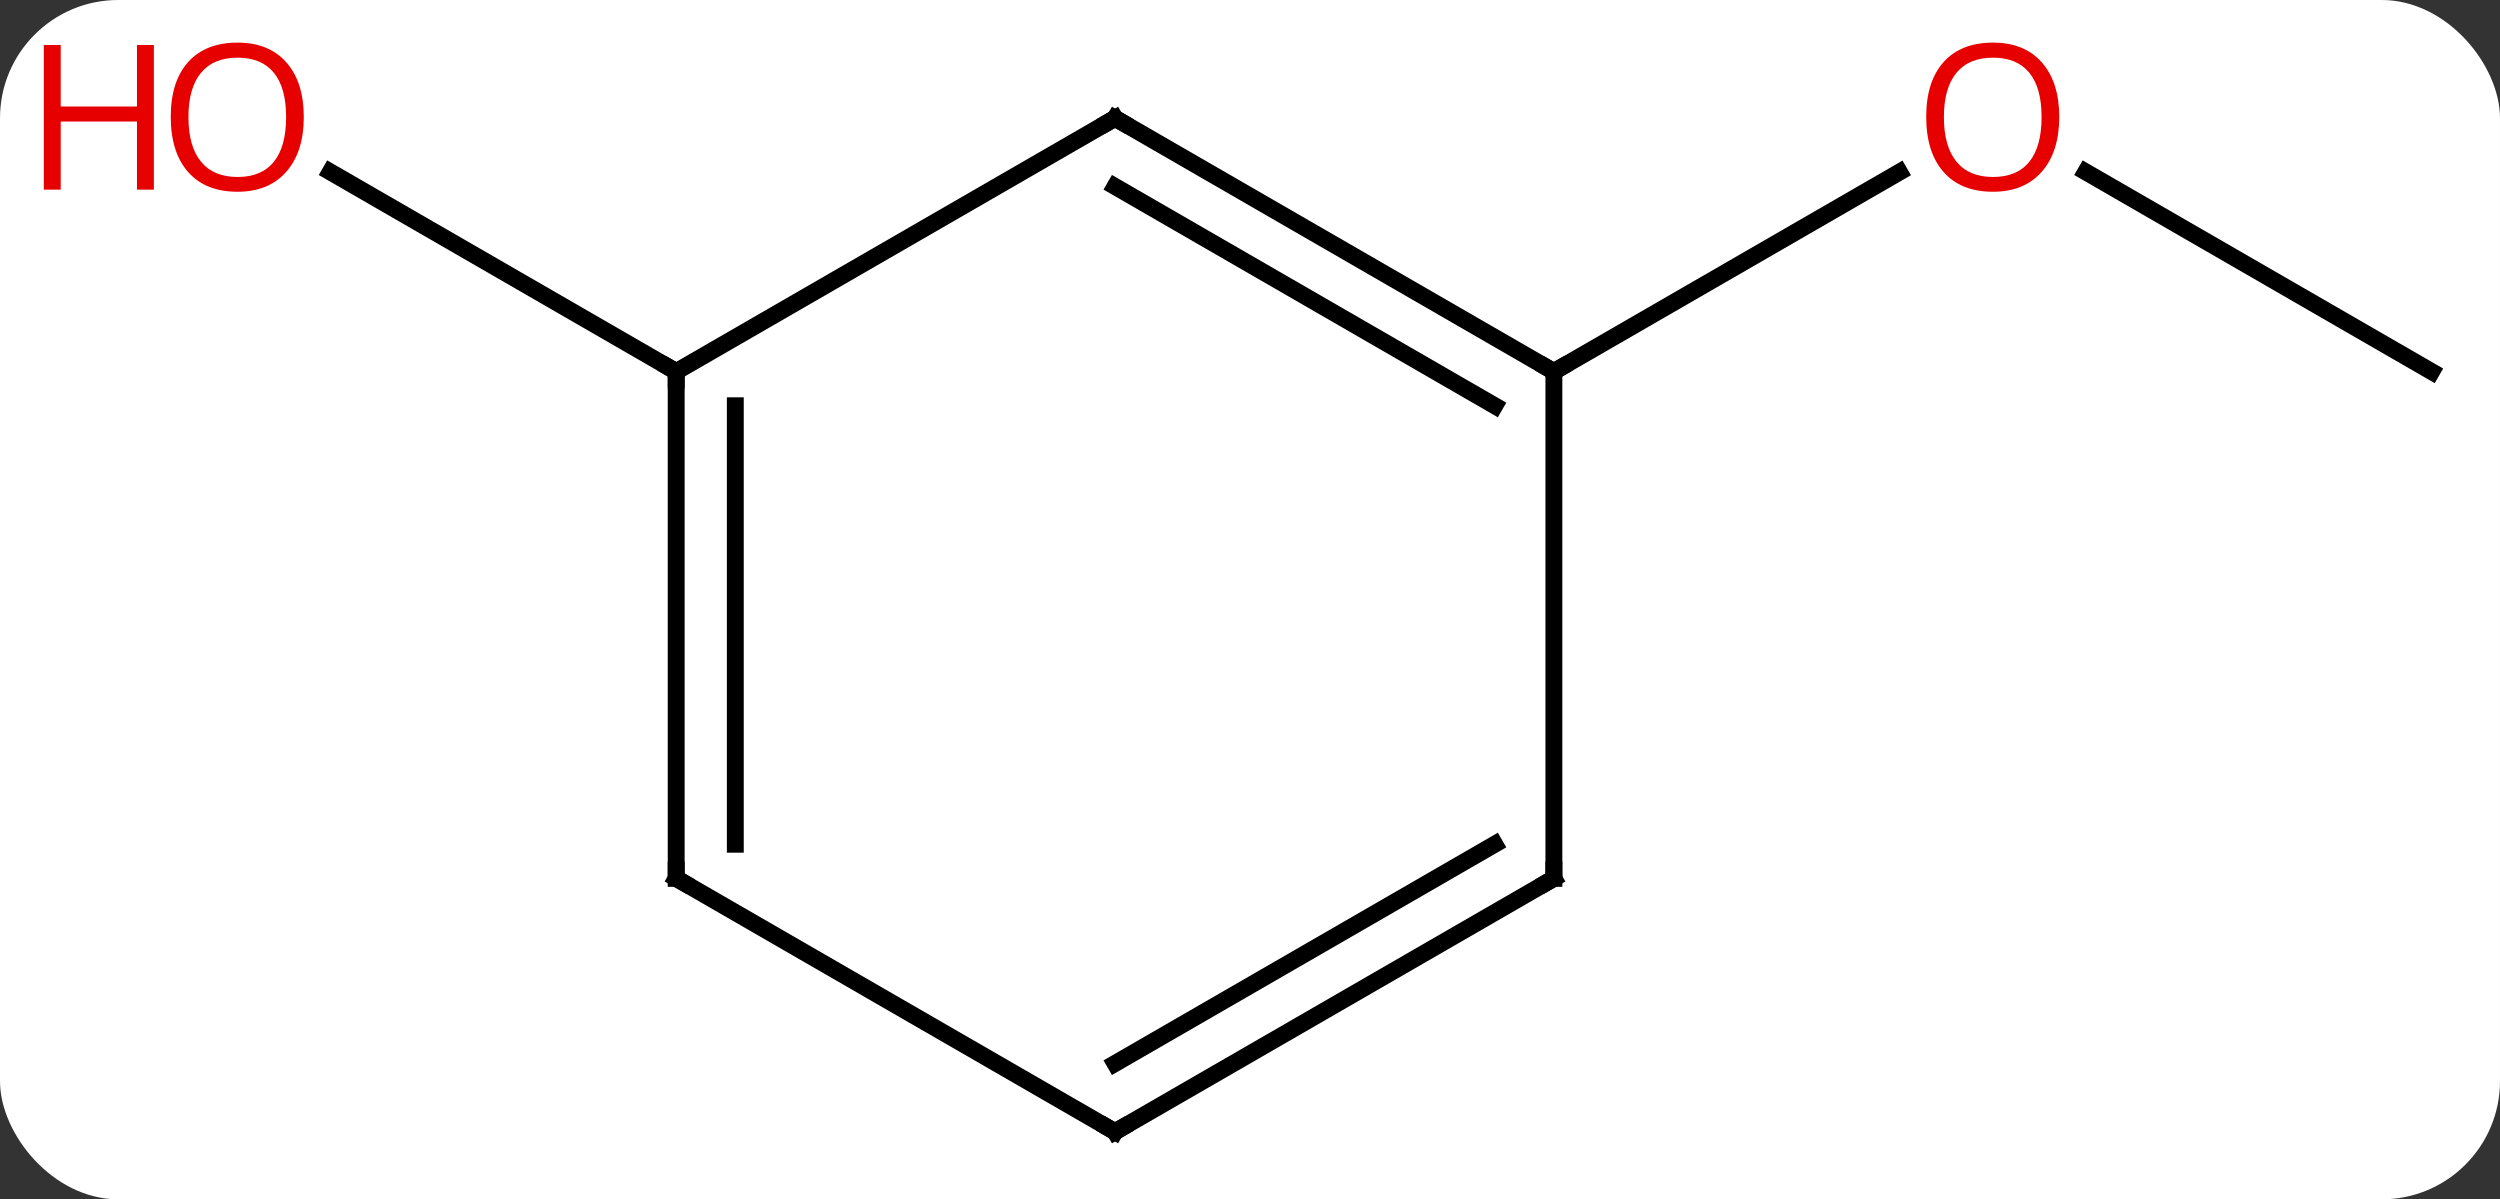 <svg width="148" viewBox="0 0 148 71" style="fill-opacity:1; color-rendering:auto; color-interpolation:auto; text-rendering:auto; stroke:black; stroke-linecap:square; stroke-miterlimit:10; shape-rendering:auto; stroke-opacity:1; fill:black; stroke-dasharray:none; font-weight:normal; stroke-width:1; font-family:'Open Sans'; font-style:normal; stroke-linejoin:miter; font-size:12; stroke-dashoffset:0; image-rendering:auto;" height="71" class="cas-substance-image" xmlns:xlink="http://www.w3.org/1999/xlink" xmlns="http://www.w3.org/2000/svg"><rect x="0" y="0" width="148" height="71" fill="#333333" stroke="none"/><svg class="cas-substance-single-component"><rect y="0" x="0" width="148" stroke="none" ry="7" rx="7" height="71" fill="white" class="cas-substance-group"/><svg y="0" x="0" width="148" viewBox="0 0 148 71" style="fill:black;" height="71" class="cas-substance-single-component-image"><svg><g><g transform="translate(79,37)" style="text-rendering:geometricPrecision; color-rendering:optimizeQuality; color-interpolation:linearRGB; stroke-linecap:butt; image-rendering:optimizeQuality;"><line y2="-15" y1="-26.822" x2="64.953" x1="44.476" style="fill:none;"/><line y2="-15" y1="-26.811" x2="12.99" x1="33.447" style="fill:none;"/><line y2="-15" y1="-26.822" x2="-38.97" x1="-59.447" style="fill:none;"/><line y2="-30" y1="-15" x2="-12.99" x1="12.99" style="fill:none;"/><line y2="-25.959" y1="-12.979" x2="-12.99" x1="9.49" style="fill:none;"/><line y2="15" y1="-15" x2="12.99" x1="12.99" style="fill:none;"/><line y2="-15" y1="-30" x2="-38.97" x1="-12.99" style="fill:none;"/><line y2="30" y1="15" x2="-12.99" x1="12.99" style="fill:none;"/><line y2="25.959" y1="12.979" x2="-12.99" x1="9.49" style="fill:none;"/><line y2="15" y1="-15" x2="-38.97" x1="-38.97" style="fill:none;"/><line y2="12.979" y1="-12.979" x2="-35.47" x1="-35.47" style="fill:none;"/><line y2="15" y1="30" x2="-38.97" x1="-12.99" style="fill:none;"/></g><g transform="translate(79,37)" style="fill:rgb(230,0,0); text-rendering:geometricPrecision; color-rendering:optimizeQuality; image-rendering:optimizeQuality; font-family:'Open Sans'; stroke:rgb(230,0,0); color-interpolation:linearRGB;"><path style="stroke:none;" d="M42.907 -30.07 Q42.907 -28.008 41.868 -26.828 Q40.829 -25.648 38.986 -25.648 Q37.095 -25.648 36.064 -26.812 Q35.032 -27.977 35.032 -30.086 Q35.032 -32.18 36.064 -33.328 Q37.095 -34.477 38.986 -34.477 Q40.845 -34.477 41.876 -33.305 Q42.907 -32.133 42.907 -30.07 ZM36.079 -30.07 Q36.079 -28.336 36.822 -27.43 Q37.564 -26.523 38.986 -26.523 Q40.407 -26.523 41.134 -27.422 Q41.861 -28.32 41.861 -30.07 Q41.861 -31.805 41.134 -32.695 Q40.407 -33.586 38.986 -33.586 Q37.564 -33.586 36.822 -32.688 Q36.079 -31.789 36.079 -30.07 Z"/><path style="stroke:none;" d="M-61.016 -30.07 Q-61.016 -28.008 -62.055 -26.828 Q-63.094 -25.648 -64.937 -25.648 Q-66.828 -25.648 -67.859 -26.812 Q-68.891 -27.977 -68.891 -30.086 Q-68.891 -32.18 -67.859 -33.328 Q-66.828 -34.477 -64.937 -34.477 Q-63.078 -34.477 -62.047 -33.305 Q-61.016 -32.133 -61.016 -30.07 ZM-67.844 -30.07 Q-67.844 -28.336 -67.101 -27.43 Q-66.359 -26.523 -64.937 -26.523 Q-63.516 -26.523 -62.789 -27.422 Q-62.062 -28.32 -62.062 -30.07 Q-62.062 -31.805 -62.789 -32.695 Q-63.516 -33.586 -64.937 -33.586 Q-66.359 -33.586 -67.101 -32.688 Q-67.844 -31.789 -67.844 -30.07 Z"/><path style="stroke:none;" d="M-69.891 -25.773 L-70.891 -25.773 L-70.891 -29.805 L-75.406 -29.805 L-75.406 -25.773 L-76.406 -25.773 L-76.406 -34.336 L-75.406 -34.336 L-75.406 -30.695 L-70.891 -30.695 L-70.891 -34.336 L-69.891 -34.336 L-69.891 -25.773 Z"/></g><g transform="translate(79,37)" style="stroke-linecap:butt; text-rendering:geometricPrecision; color-rendering:optimizeQuality; image-rendering:optimizeQuality; font-family:'Open Sans'; color-interpolation:linearRGB; stroke-miterlimit:5;"><path style="fill:none;" d="M12.557 -15.25 L12.99 -15 L13.423 -15.25"/><path style="fill:none;" d="M-12.557 -29.75 L-12.99 -30 L-13.423 -29.75"/><path style="fill:none;" d="M12.99 14.5 L12.99 15 L12.557 15.25"/><path style="fill:none;" d="M-38.97 -14.5 L-38.97 -15 L-39.403 -15.25"/><path style="fill:none;" d="M-12.557 29.75 L-12.99 30 L-13.423 29.75"/><path style="fill:none;" d="M-38.97 14.5 L-38.97 15 L-38.537 15.25"/></g></g></svg></svg></svg></svg>